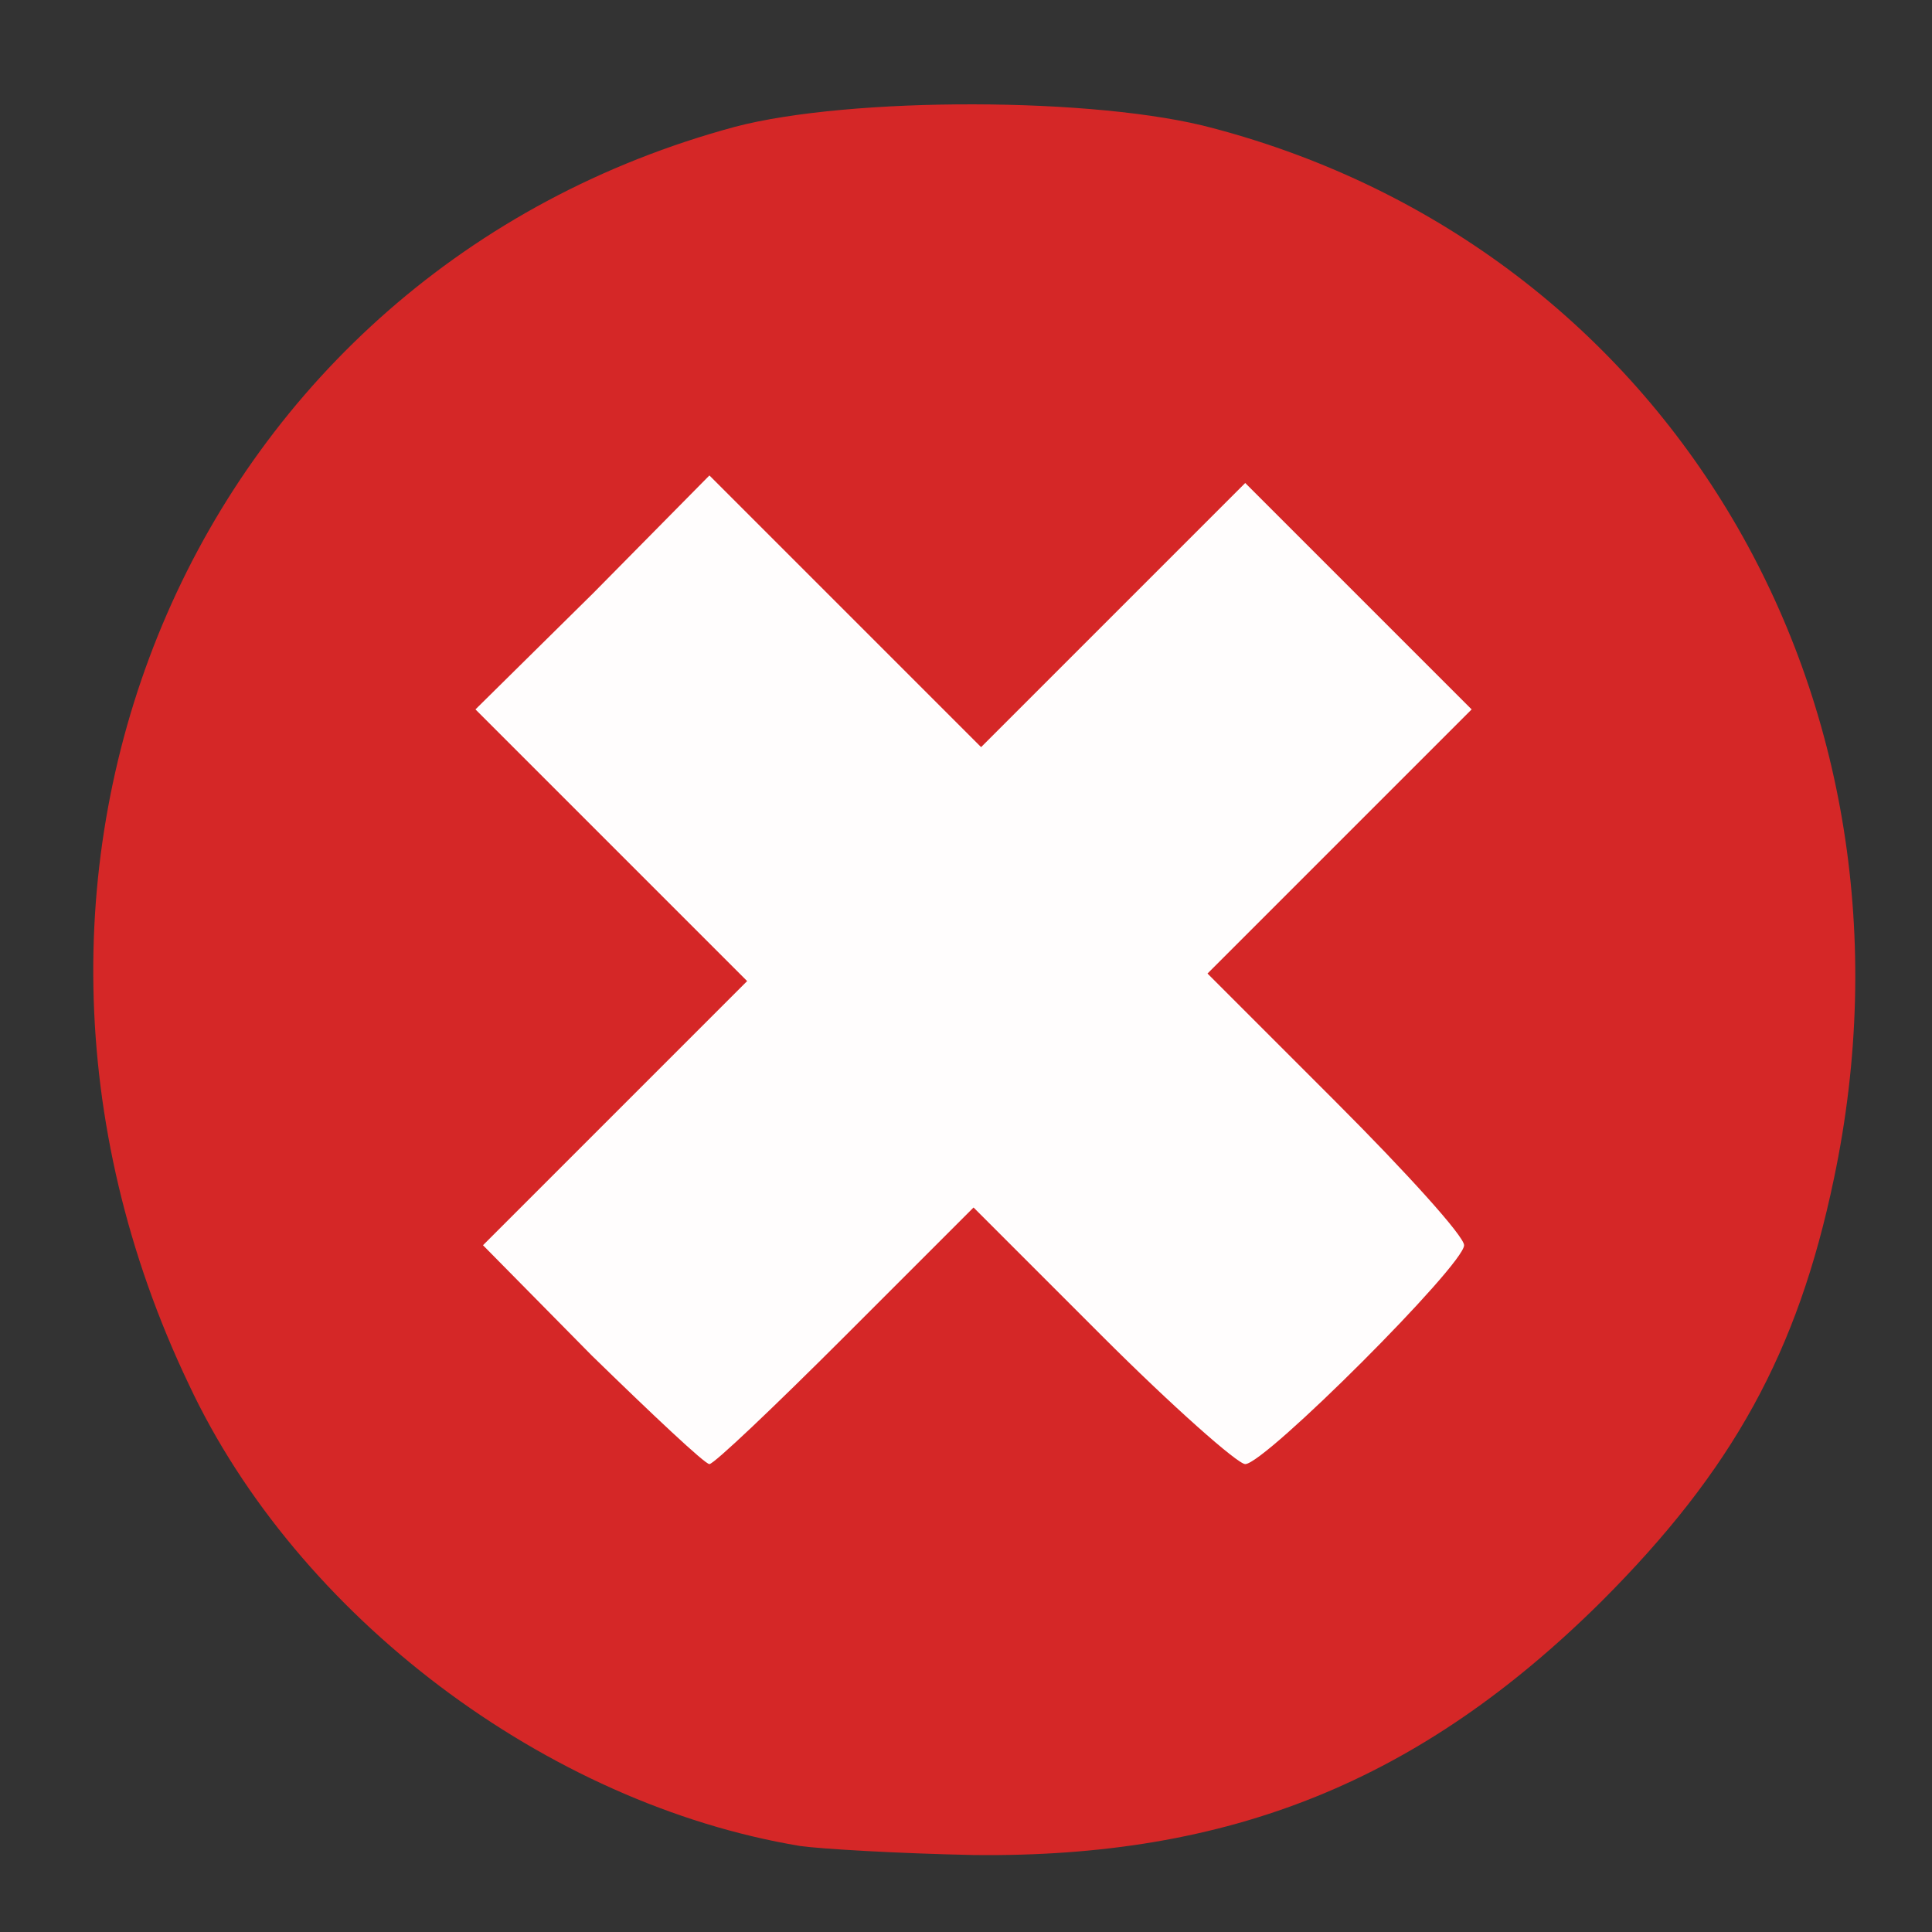 <!DOCTYPE svg PUBLIC "-//W3C//DTD SVG 20010904//EN" "http://www.w3.org/TR/2001/REC-SVG-20010904/DTD/svg10.dtd">
<svg version="1.0" xmlns="http://www.w3.org/2000/svg" width="50px" height="50px" viewBox="0 0 1280 1280" preserveAspectRatio="xMidYMid meet">
<rect x="0" y="0" width="1280" height="1280" fill="#333333" stroke="none"/>
<g id="layer101" fill="#d52727" stroke="none">
 <path d="M530 1223 c-168 -28 -333 -152 -405 -306 -165 -346 6 -737 362 -833 76 -20 240 -20 317 1 302 80 478 378 411 696 -24 115 -67 193 -154 280 -120 119 -246 170 -416 168 -49 -1 -101 -4 -115 -6z"/>
 </g>
<g id="layer102" fill="#fffdfd" stroke="none">
 <path d="M392 898 l-72 -73 87 -87 88 -88 -90 -90 -90 -90 78 -77 77 -78 90 90 90 90 88 -88 87 -87 75 75 75 75 -88 88 -87 87 85 85 c47 47 85 89 85 95 0 13 -132 145 -145 145 -5 0 -48 -38 -95 -85 l-85 -85 -85 85 c-47 47 -87 85 -90 85 -3 0 -38 -33 -78 -72z"/>
 </g>

</svg>
